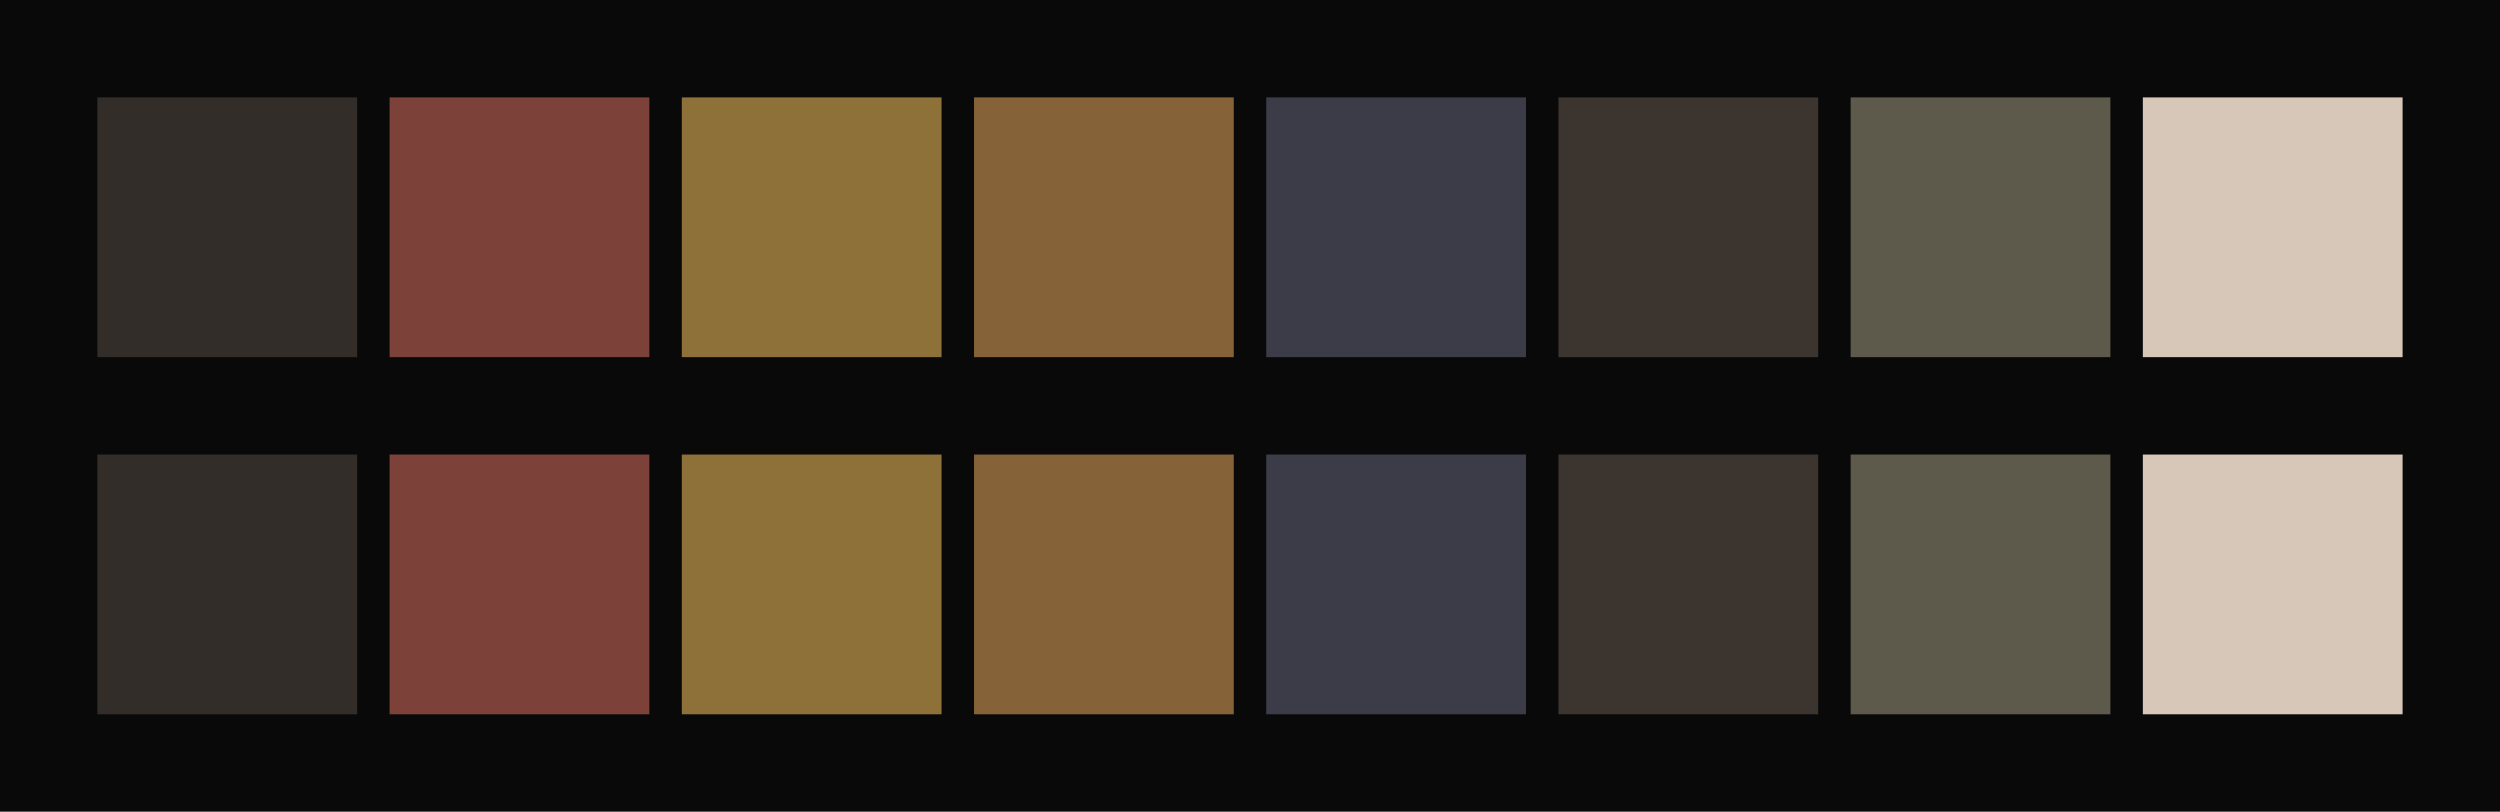 <svg id="previews" width="770" height="250" version="1.1" xmlns="http://www.w3.org/2000/svg">
  <rect id="background" x="-2.5e-7" y="-1.3549e-6" width="770" height="250" fill="#0a0909"/>
  <rect id="color00" x="30" y="30" width="80" height="80" fill="#332d29"/>
  <rect id="color08" x="30" y="140" width="80" height="80" fill="#332d29"/>
  <rect id="color01" x="120" y="30" width="80" height="80" fill="#7c423a"/>
  <rect id="color09" x="120" y="140" width="80" height="80" fill="#7c423a"/>
  <rect id="color02" x="210" y="30" width="80" height="80" fill="#8d7138"/>
  <rect id="color10" x="210" y="140" width="80" height="80" fill="#8d7138"/>
  <rect id="color03" x="300" y="30" width="80" height="80" fill="#856237"/>
  <rect id="color11" x="300" y="140" width="80" height="80" fill="#856237"/>
  <rect id="color04" x="390" y="30" width="80" height="80" fill="#3c3c49"/>
  <rect id="color12" x="390" y="140" width="80" height="80" fill="#3c3c49"/>
  <rect id="color05" x="480" y="30" width="80" height="80" fill="#3c342e"/>
  <rect id="color13" x="480" y="140" width="80" height="80" fill="#3c342e"/>
  <rect id="color06" x="570" y="30" width="80" height="80" fill="#5d5a4b"/>
  <rect id="color14" x="570" y="140" width="80" height="80" fill="#5d5a4b"/>
  <rect id="color07" x="660" y="30" width="80" height="80" fill="#d6c7b8"/>
  <rect id="color15" x="660" y="140" width="80" height="80" fill="#d6c7b8"/>
</svg>